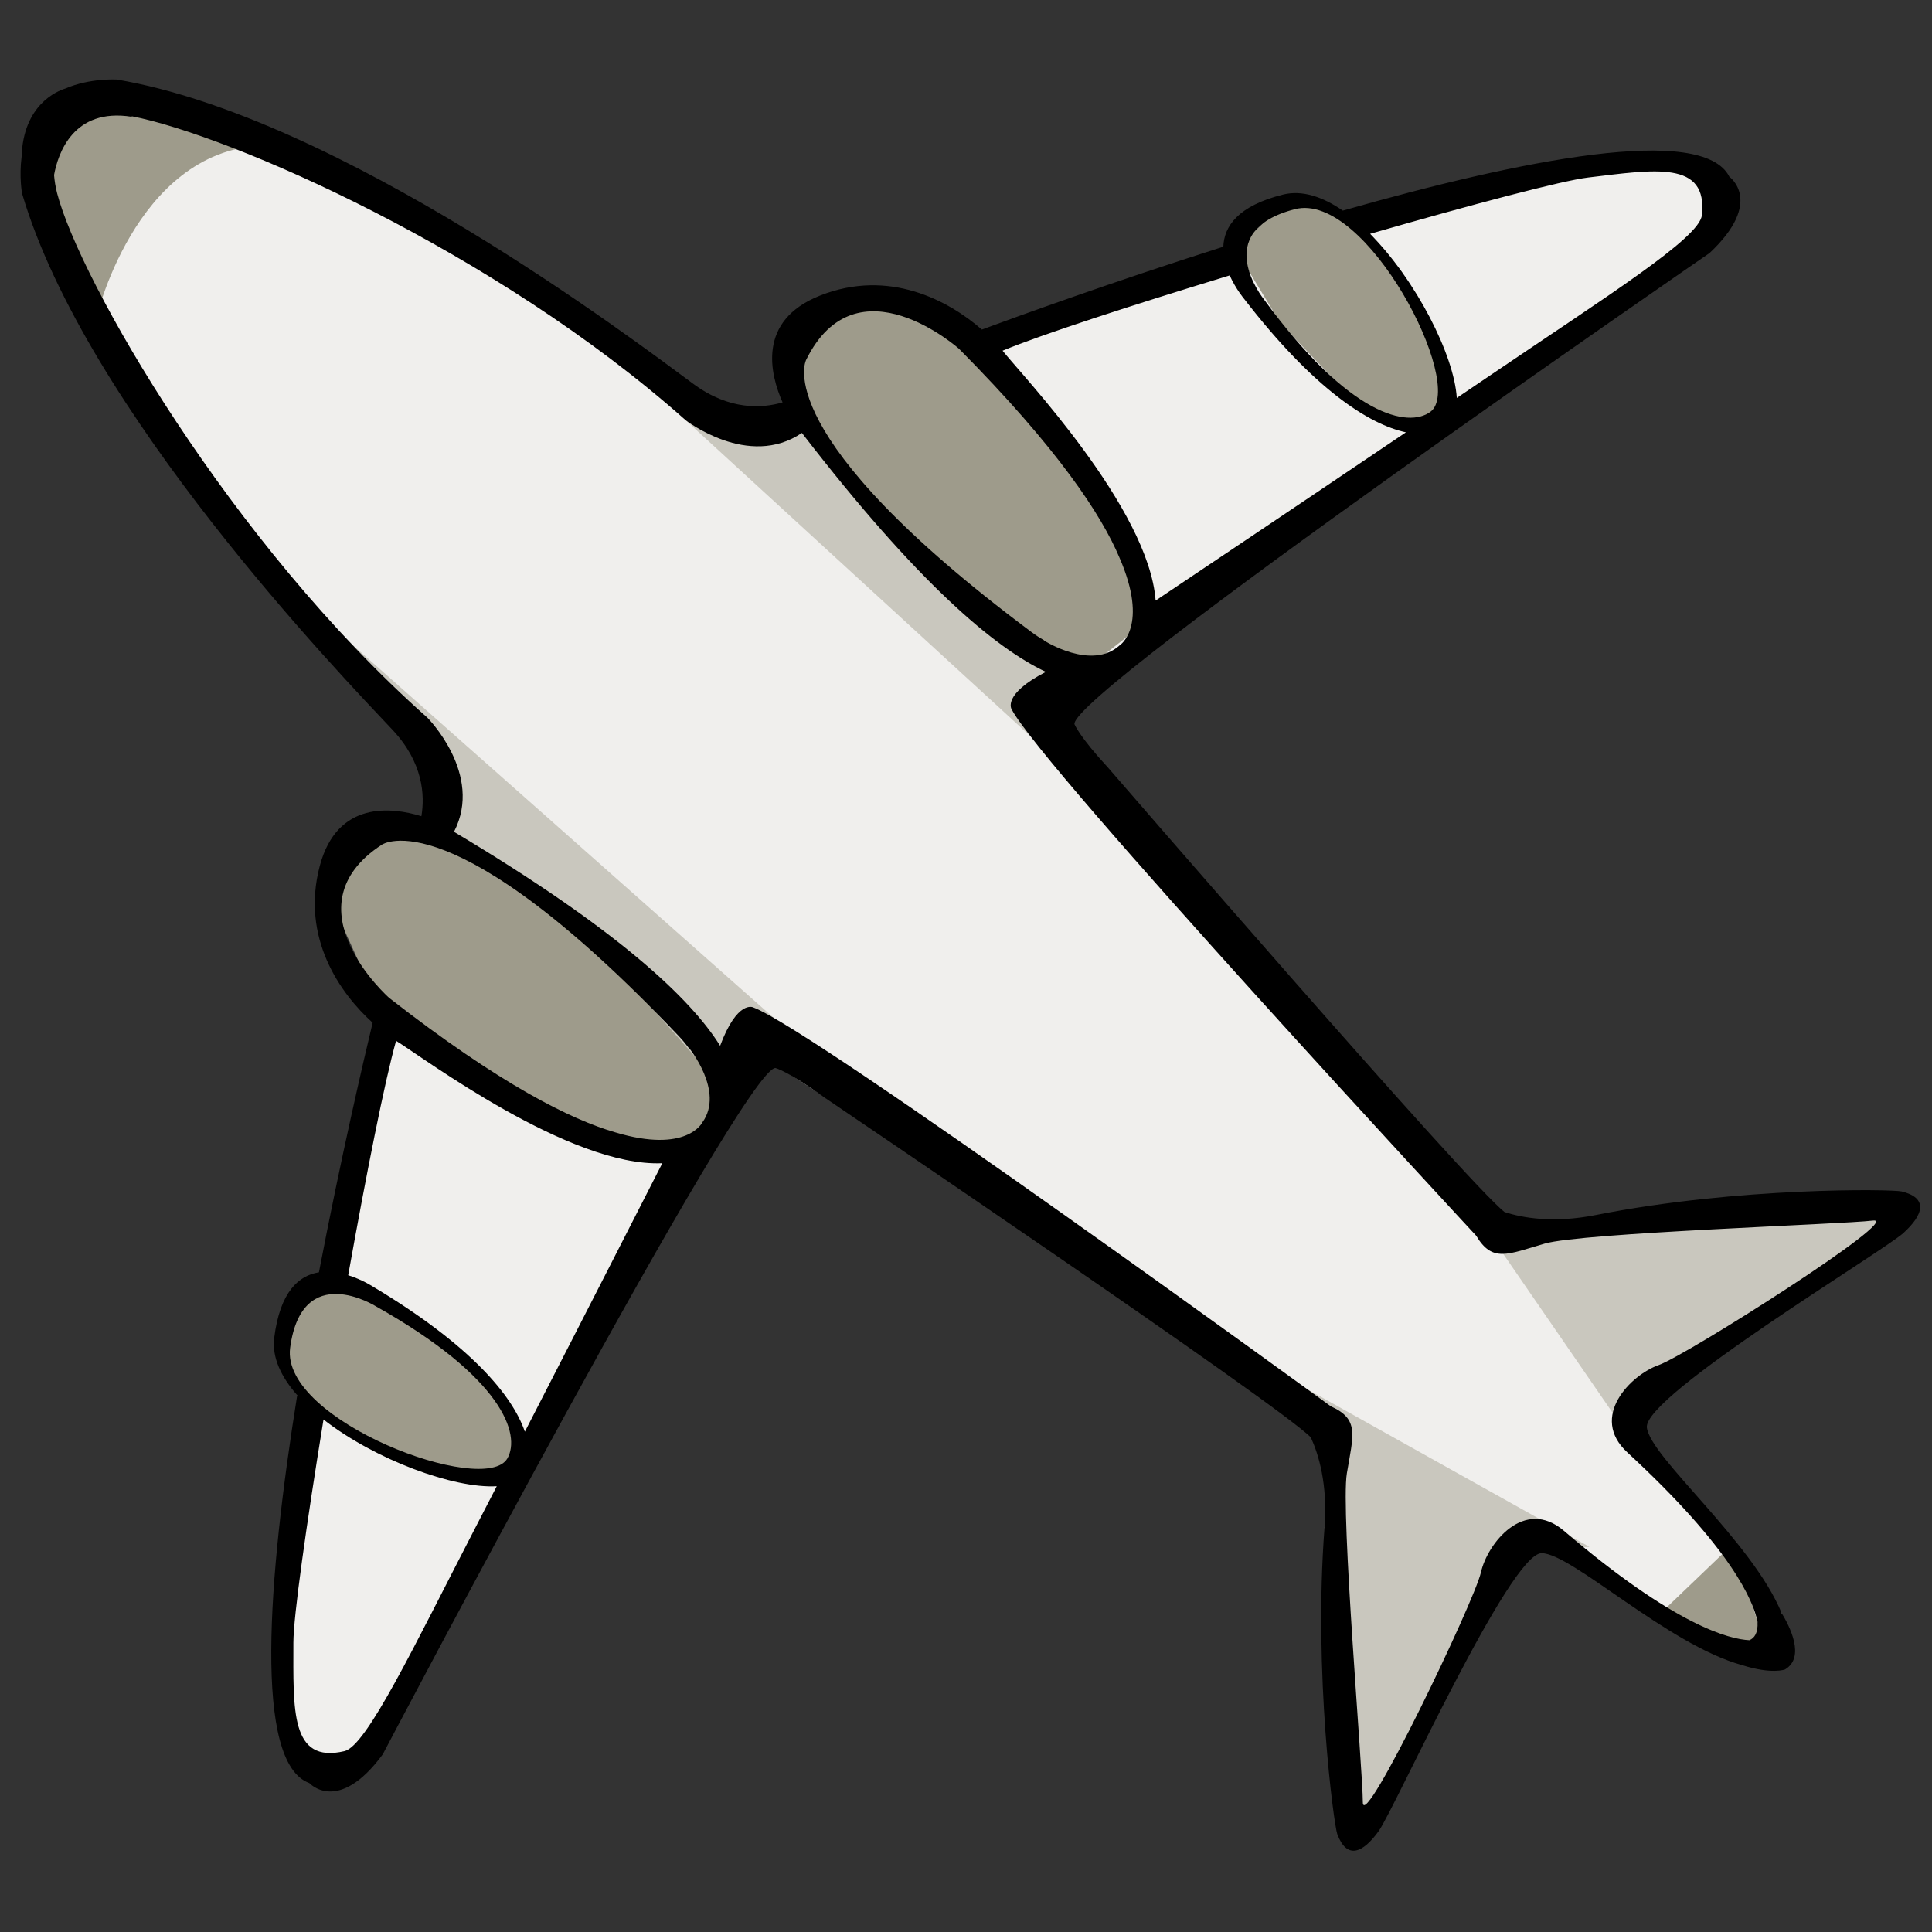 <?xml version="1.0" encoding="utf-8"?>
<!-- Generator: Adobe Illustrator 16.0.0, SVG Export Plug-In . SVG Version: 6.00 Build 0)  -->
<!DOCTYPE svg PUBLIC "-//W3C//DTD SVG 1.1//EN" "http://www.w3.org/Graphics/SVG/1.1/DTD/svg11.dtd">
<svg version="1.1" id="Ebene_1" xmlns="http://www.w3.org/2000/svg" xmlns:xlink="http://www.w3.org/1999/xlink" x="0px" y="0px"
	 width="2000px" height="2000px" viewBox="0 0 2000 2000" enable-background="new 0 0 2000 2000" xml:space="preserve">
<rect x="0" y="0" width="2000" height="2000" fill="#333333" stroke="none"/>
<path fill="#F0EFED" d="M439.199,765.329l19.828,72.697l-66.1,254.464l-75.992,386.657c0,0-62.792,330.481,19.822,353.617
	l56.169-33.066l380.054-717.125l608.075,399.876l23.123,406.48l36.355-36.343l115.667-241.251l52.875-16.521l161.939,109.053
	l59.477,9.916l13.845-43.964l-159.25-180.754l23.136-33.054l261.061-194.979l-16.507-16.521l-181.761,16.521l-221.418,23.135
	l-469.271-555.2l446.137-313.865l261.073-194.966l-13.22-39.663l-102.448-13.225l-482.49,132.193L789.502,434.932l-92.531-33.041
	L330.147,177.166L92.204,91.27l-39.656,52.881l3.416,37.055l56.068,181.054l194.986,267.683L439.199,765.329z"/>
<path fill="#9E9B8B" d="M409.459,857.969l-46.271,16.521l-19.829,59.484l49.567,109.058L574.7,1162l135.49,36.355l42.964-66.094
	l-66.1-92.532C687.053,1039.729,521.818,857.969,409.459,857.969z"/>
<path fill="#9E9B8B" d="M822.3,373.19l12.288-47.566l57.464-25.104l113.079,39.547L1139.983,510.4l48.388,131.665l-61.951,48.738
	l-98.102-57.496C1028.318,633.308,832.421,485.098,822.3,373.19z"/>
<polygon fill="#9E9B8B" points="353.277,1328.771 325.188,1330.402 290.484,1373.372 307.687,1444.297 369.803,1489.026 
	463.985,1528.695 531.729,1527.039 544.961,1495.643 508.6,1437.821 414.418,1360.153 "/>
<polygon fill="#9E9B8B" points="1289.978,275.988 1289.646,247.849 1330.043,210.2 1402.013,222.335 1451.024,281.131 
	1497.246,372.286 1500.395,439.991 1470.005,455.391 1409.75,423.21 1325.619,334.752 "/>
<path fill="#9E9B8B" d="M98.806,332.362c0,0,39.669-175.146,171.851-181.754L154.99,110.951l-105.75,9.917l-16.521,62.786
	L98.806,332.362z"/>
<polyline fill="#C9C7BE" points="333.448,639.675 882.033,1125.479 792.803,1085.811 753.153,1132.262 630.87,993.273 
	564.77,937.104 495.375,887.529 429.275,861.086 465.63,818.128 406.145,732.207 333.448,639.675 "/>
<polyline fill="#C9C7BE" points="709.622,434.854 1073.698,768.561 1119.97,702.46 991.084,619.847 825.844,421.566 
	766.359,444.695 709.622,434.854 "/>
<polyline fill="#C9C7BE" points="1278.596,1396.432 1645.418,1601.329 1569.407,1604.643 1404.179,1905.348 1371.14,1581.393 
	1381.056,1482.449 "/>
<polygon fill="#C9C7BE" points="1539.668,1274.137 1678.472,1475.731 1969.283,1261.033 1952.776,1244.512 "/>
<polygon fill="#9E9B8B" points="1794.139,1598.091 1714.826,1674.102 1830.492,1713.783 1830.492,1713.783 "/>
<path d="M1968.597,1233.371c-9.627-2.345-168.492-4.895-316.601,24.41c-44.514,8.809-76.572,2.766-94.456-3.06
	c-37.986-29.255-409.857-459.36-409.857-459.36c-30.555-32.982-35.412-45.711-35.412-45.711
	c-3.9-32.805,657.444-487.685,657.444-487.685c56.878-53.372,20.523-78.98,20.523-78.98
	c-27.585-55.005-214.98-17.731-400.184,35.042c-20.841-14.392-42.116-21.492-61.759-16.629
	c-47.127,11.677-61.148,33.219-61.912,53.997c-115.057,36.559-213.54,72.309-249.959,85.762
	c-34.404-29.962-95.985-63.417-167.408-35.213c-65.94,26.004-51.6,81.983-38.897,110.613c-20.963,6.17-54.915,8.554-92.532-19.267
	C655.542,351.438,351.9,121.378,120.936,82.327c0,0-27.693-1.721-53.258,9.306c-8.241,2.518-43.729,16.616-45.309,70.771
	c-2.665,20.466,0.439,37.745,0.439,37.745c66.094,224.725,330.469,499.01,383.35,555.193c32.064,34.073,33.716,68.057,30.07,89.599
	c-29.931-9.216-87.228-16.826-105.26,51.721c-19.541,74.252,20.969,131.442,54.788,162.073
	c-9.056,37.757-32.907,139.761-55.584,258.346c-20.555,3.225-40.274,19.682-46.297,67.854c-2.511,20.063,7.056,40.369,23.812,59.362
	c-30.492,190.149-45.323,380.628,12.542,401.533c0,0,29.74,33.054,76.011-29.738c0,0,373.439-710.523,406.486-710.523
	c0,0,13.218,3.314,49.567,29.752c0,0,471.068,318.372,504.633,352.636c7.89,17.081,17.68,48.184,14.213,93.437
	c-11.576,150.543,9.764,307.971,13.205,317.261c9.918,26.604,26.464,19.824,42.982-3.313
	c16.508-23.122,135.49-287.511,168.542-287.511c31.154,0,130.621,94.863,207.689,115.921c30.58,9.714,44.282,4.463,44.282,4.463
	c21.377-12.634,4.705-44.972-3.504-58.395c-30.313-73.921-135.808-161.137-139.504-192.035
	c-3.901-32.786,244.541-182.207,265.546-201.366C1991.4,1257.311,1996.168,1240.075,1968.597,1233.371z M1643.926,183.775
	c68.911-8.209,124.285-18.139,117.81,39.204c-2.651,23.626-99.491,84.481-213.667,161.926c-13.129,8.898-26.527,17.98-40.001,27.063
	c-2.702-44.329-42.116-121.844-89.776-169.894C1524.46,211.525,1617.209,186.943,1643.926,183.775z M1340.571,216.516
	c73.653-18.865,177.503,182.265,140.154,209.824c-22.612,16.66-83.327,5.583-172.379-116.535
	C1308.347,309.805,1251.266,239.397,1340.571,216.516z M1272.973,285.108c6.375,14.161,14.953,24.283,14.953,24.283
	c72.161,93.493,129.192,129.918,167.51,138.146c-115.896,78.242-227.739,153.149-259.136,174.157
	c-7.1-95.578-138.052-232.953-158.23-258.416c-0.063-0.076-0.141-0.166-0.191-0.236
	C1077.726,346.505,1170.959,316.172,1272.973,285.108z M834.498,372.565c52.251-106.082,158.383-11.389,158.383-11.389
	c102.717,103.615,147.432,172.156,165.917,215.917c31.014,71.172,0.434,90.828,0.434,90.828
	c-29.268,26.763-78.369-4.799-78.369-4.799l-0.013-0.261c-4.194-2.429-8.515-5.156-13.104-8.585
	C793.765,449.794,834.498,372.565,834.498,372.565z M492.086,1581.457c-63.392,122.537-112.366,225.892-135.502,231.319
	c-56.182,13.233-52.868-42.956-52.868-112.352c0-26.897,13.429-121.888,31.186-230.939c53.366,41.632,134.979,71.639,179.338,69.051
	C506.796,1552.991,499.372,1567.37,492.086,1581.457z M525.254,1509.702c-22.932,40.345-234.929-39.005-224.909-114.366
	c12.147-91.397,88.809-43.034,88.809-43.034C520.958,1426.298,539.149,1485.253,525.254,1509.702z M543.33,1482.067
	c-12.703-37.082-55.623-89.408-157.005-150.008c0,0-11.052-7.316-25.871-11.943c18.789-104.999,37.873-201.149,49.574-242.692
	c0.083,0.05,0.178,0.126,0.249,0.178c27.674,17.03,179.587,130.811,275.336,126.554
	C668.455,1237.807,607.294,1357.731,543.33,1482.067z M727.118,1161.859c0,0-15.896,32.684-90.257,10.325
	c-45.615-13.168-118.968-49.459-234.017-139.197c0,0-106.579-94.189-7.431-158.638c0,0,71.88-49.567,307.339,198.28
	c3.951,4.169,7.164,8.133,10.069,12.008l0.261-0.013C713.082,1084.625,750.246,1129.635,727.118,1161.859z M1717.095,1413.118
	c-28.758,10.057-72.326,53.64-32.492,90.389c108.249,99.887,130.517,153.883,134.788,175.465c0.65,11.535-3.302,16.864-8.4,18.955
	c-20.586-0.97-76.865-14.864-191.996-113.221c-41.213-35.208-79.326,13.207-85.929,42.958
	c-6.603,29.738-122.271,270.979-122.271,237.938c0-33.042-23.137-300.731-16.532-340.387c6.615-39.656,13.23-56.074-16.521-69.345
	c0,0-535.352-389.972-598.144-413.095c0,0-16.316-7.955-34.13,39.822c-30.574-49.127-106.362-120.651-275.484-221.519
	C500.824,801.575,442.5,742.99,442.5,742.99C237.603,561.236,82.292,289.372,59.157,200.149c-1.816-7.05-2.703-13.194-3.193-18.943
	c3.946-21.759,19.561-69.994,80.44-60.332l-0.108-0.561c101.659,19.707,376.199,139.345,573.326,314.541
	c0,0,65.068,50.981,120.505,13.315c120.179,156.004,200.155,222.8,252.545,247.35c-45.329,23.321-35.5,38.592-35.5,38.592
	c30.427,59.619,480.973,545.1,480.973,545.1c16.712,27.94,32.213,19.45,70.811,8.183c38.599-11.256,307.13-19.937,339.94-23.863
	C1971.706,1259.63,1745.854,1403.022,1717.095,1413.118z"/>
</svg>
